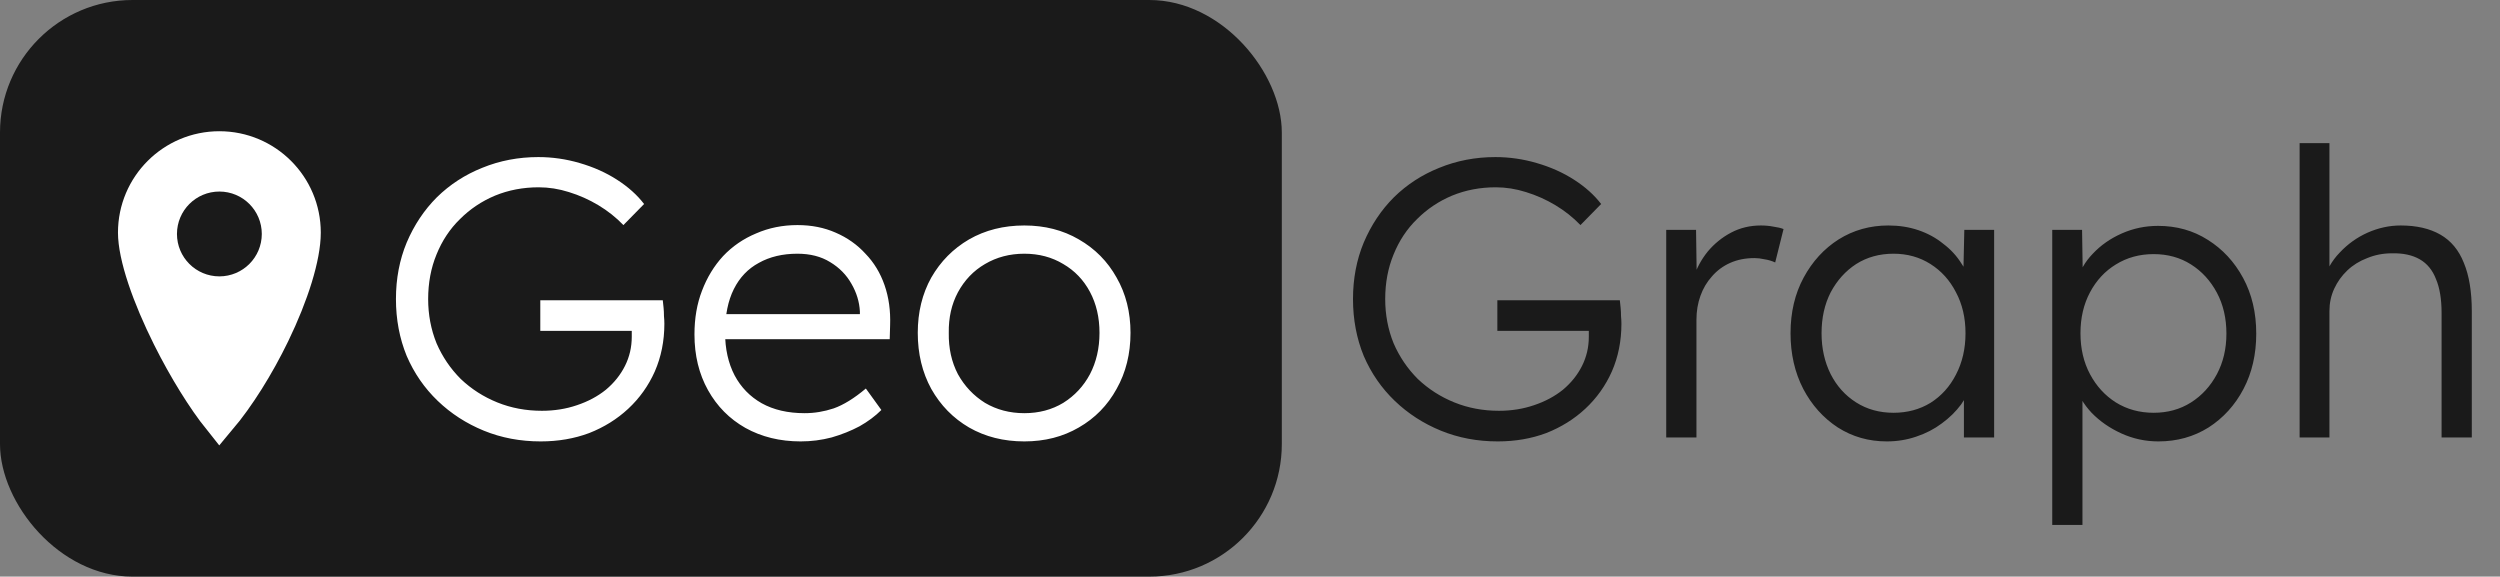 <svg width="1886" height="435" viewBox="0 0 1886 435" fill="none" xmlns="http://www.w3.org/2000/svg">
<rect x="0" y="0" width="1886" height="435" fill="#808080" stroke="none"/>
<path d="M1129.9 333C1114.5 333 1100.2 330.3 1087 324.9C1073.8 319.5 1062.2 312 1052.2 302.4C1042.2 292.8 1034.4 281.5 1028.8 268.5C1023.4 255.3 1020.7 241 1020.7 225.6C1020.7 210.2 1023.4 196 1028.8 183C1034.4 169.8 1042 158.4 1051.6 148.8C1061.4 139.2 1072.8 131.8 1085.8 126.6C1099 121.2 1113.1 118.5 1128.1 118.5C1138.7 118.5 1149.1 120 1159.3 123C1169.7 126 1179.1 130.2 1187.5 135.6C1195.9 141 1202.7 147.1 1207.9 153.9L1192.3 169.8C1186.7 164 1180.4 159 1173.4 154.8C1166.4 150.6 1159 147.3 1151.2 144.9C1143.6 142.5 1136 141.3 1128.4 141.3C1116.6 141.3 1105.6 143.4 1095.4 147.6C1085.4 151.8 1076.6 157.7 1069 165.3C1061.4 172.7 1055.5 181.6 1051.3 192C1047.1 202.2 1045 213.4 1045 225.6C1045 237.4 1047.1 248.5 1051.3 258.9C1055.7 269.1 1061.8 278.1 1069.6 285.9C1077.6 293.5 1086.8 299.4 1097.2 303.6C1107.6 307.8 1118.8 309.9 1130.8 309.9C1140.2 309.9 1149 308.5 1157.2 305.7C1165.6 302.9 1172.9 299 1179.1 294C1185.3 288.8 1190.1 282.8 1193.5 276C1196.9 269.2 1198.6 261.9 1198.6 254.1V243.6L1203.4 249.6H1129.6V226.5H1222C1222.2 228.1 1222.4 230 1222.6 232.2C1222.8 234.2 1222.9 236.3 1222.9 238.5C1223.1 240.5 1223.2 242.4 1223.2 244.2C1223.2 257.2 1220.8 269.2 1216 280.2C1211.2 291 1204.5 300.4 1195.9 308.4C1187.5 316.2 1177.7 322.3 1166.5 326.7C1155.3 330.9 1143.1 333 1129.9 333ZM1257 330V173.4H1279.5L1280.1 215.1L1277.7 209.4C1279.9 202.4 1283.4 195.9 1288.2 189.9C1293.2 183.9 1299.1 179.1 1305.9 175.5C1312.7 171.9 1320.2 170.1 1328.4 170.1C1331.8 170.1 1335 170.4 1338 171C1341 171.4 1343.5 172 1345.5 172.8L1339.2 198C1336.6 196.8 1333.9 196 1331.1 195.6C1328.5 195 1326 194.7 1323.6 194.7C1316.8 194.7 1310.7 195.9 1305.3 198.3C1299.9 200.7 1295.3 204.1 1291.5 208.5C1287.7 212.7 1284.8 217.6 1282.8 223.2C1280.8 228.8 1279.8 234.8 1279.8 241.2V330H1257ZM1423.38 333C1409.78 333 1397.48 329.5 1386.48 322.5C1375.48 315.3 1366.78 305.6 1360.38 293.4C1353.98 281 1350.78 267 1350.78 251.4C1350.78 235.6 1354.08 221.6 1360.68 209.4C1367.28 197.2 1376.08 187.6 1387.08 180.6C1398.28 173.6 1410.78 170.1 1424.58 170.1C1432.78 170.1 1440.38 171.3 1447.38 173.7C1454.38 176.1 1460.58 179.5 1465.98 183.9C1471.58 188.1 1476.18 193.1 1479.78 198.9C1483.58 204.5 1486.18 210.6 1487.58 217.2L1480.98 213.9L1481.88 173.4H1504.38V330H1481.58V291.6L1487.58 287.7C1486.18 293.7 1483.48 299.5 1479.48 305.1C1475.48 310.5 1470.58 315.3 1464.78 319.5C1459.18 323.7 1452.78 327 1445.58 329.4C1438.58 331.8 1431.18 333 1423.38 333ZM1428.48 311.4C1438.88 311.4 1448.18 308.9 1456.38 303.9C1464.58 298.7 1470.98 291.6 1475.58 282.6C1480.38 273.4 1482.78 263 1482.78 251.4C1482.78 239.8 1480.38 229.5 1475.58 220.5C1470.98 211.5 1464.58 204.4 1456.38 199.2C1448.18 194 1438.88 191.4 1428.48 191.4C1417.88 191.4 1408.48 194 1400.28 199.2C1392.28 204.4 1385.88 211.5 1381.08 220.5C1376.48 229.5 1374.18 239.8 1374.18 251.4C1374.18 262.8 1376.48 273.1 1381.08 282.3C1385.68 291.3 1392.08 298.4 1400.28 303.6C1408.48 308.8 1417.88 311.4 1428.48 311.4ZM1548.21 396V173.4H1570.71L1571.31 211.5L1567.11 212.1C1568.91 204.5 1572.81 197.6 1578.81 191.4C1584.81 185 1592.11 179.9 1600.71 176.1C1609.31 172.3 1618.41 170.4 1628.01 170.4C1642.01 170.4 1654.51 173.9 1665.51 180.9C1676.71 187.9 1685.61 197.5 1692.21 209.7C1698.81 221.9 1702.11 235.9 1702.11 251.7C1702.11 267.3 1698.91 281.2 1692.51 293.4C1686.11 305.6 1677.31 315.3 1666.11 322.5C1654.91 329.5 1642.31 333 1628.31 333C1618.51 333 1609.21 331 1600.41 327C1591.61 323 1584.11 317.8 1577.91 311.4C1571.71 304.8 1567.61 297.7 1565.61 290.1H1571.01V396H1548.21ZM1624.71 311.4C1635.31 311.4 1644.71 308.8 1652.91 303.6C1661.11 298.4 1667.61 291.3 1672.41 282.3C1677.21 273.3 1679.61 263.1 1679.61 251.7C1679.61 240.1 1677.21 229.8 1672.41 220.8C1667.61 211.8 1661.11 204.7 1652.91 199.5C1644.71 194.3 1635.31 191.7 1624.71 191.7C1614.11 191.7 1604.61 194.3 1596.21 199.5C1588.01 204.5 1581.51 211.5 1576.71 220.5C1571.91 229.5 1569.51 239.8 1569.51 251.4C1569.51 263 1571.91 273.3 1576.71 282.3C1581.51 291.3 1588.01 298.4 1596.21 303.6C1604.61 308.8 1614.11 311.4 1624.71 311.4ZM1734.83 330V108H1757.33V207.6L1752.83 212.1C1755.03 203.9 1759.13 196.7 1765.13 190.5C1771.13 184.1 1778.13 179.1 1786.13 175.5C1794.33 171.9 1802.63 170.1 1811.03 170.1C1823.03 170.1 1833.03 172.4 1841.03 177C1849.03 181.6 1854.93 188.7 1858.73 198.3C1862.73 207.9 1864.73 220.1 1864.73 234.9V330H1841.93V236.1C1841.93 225.7 1840.53 217.2 1837.73 210.6C1835.13 203.8 1831.03 198.8 1825.43 195.6C1819.83 192.4 1812.83 190.9 1804.43 191.1C1797.83 191.1 1791.63 192.3 1785.83 194.7C1780.03 196.9 1775.03 200 1770.83 204C1766.63 208 1763.33 212.6 1760.93 217.8C1758.53 223 1757.33 228.6 1757.33 234.6V330H1746.23C1744.83 330 1743.23 330 1741.43 330C1739.63 330 1737.43 330 1734.83 330Z" fill="#1A1A1A"/>
<rect width="967" height="435" rx="100" fill="#1A1A1A"/>
<path d="M229.5 175.462C229.5 193.652 220.554 222.303 206.2 251.924C194.476 276.115 179.9 299.407 165.648 316.32C153.681 301.393 139.538 278.741 127.414 254.468C119.884 239.393 113.328 224.079 108.681 210.125C103.967 195.971 101.5 184.043 101.5 175.462C101.5 140.143 130.148 111.5 165.5 111.5C200.852 111.5 229.5 140.143 229.5 175.462Z" fill="white" stroke="white" stroke-width="25"/>
<circle cx="165.5" cy="176.5" r="19.5" fill="#1A1A1A" stroke="#1A1A1A" stroke-width="25"/>
<path d="M407.9 333C392.5 333 378.2 330.3 365 324.9C351.8 319.5 340.2 312 330.2 302.4C320.2 292.8 312.4 281.5 306.8 268.5C301.4 255.3 298.7 241 298.7 225.6C298.7 210.2 301.4 196 306.8 183C312.4 169.8 320 158.4 329.6 148.8C339.4 139.2 350.8 131.8 363.8 126.6C377 121.2 391.1 118.5 406.1 118.5C416.7 118.5 427.1 120 437.3 123C447.7 126 457.1 130.2 465.5 135.6C473.9 141 480.7 147.1 485.9 153.9L470.3 169.8C464.7 164 458.4 159 451.4 154.8C444.4 150.6 437 147.3 429.2 144.9C421.6 142.5 414 141.3 406.4 141.3C394.6 141.3 383.6 143.4 373.4 147.6C363.4 151.8 354.6 157.7 347 165.3C339.4 172.7 333.5 181.6 329.3 192C325.1 202.2 323 213.4 323 225.6C323 237.4 325.1 248.5 329.3 258.9C333.7 269.1 339.8 278.1 347.6 285.9C355.6 293.5 364.8 299.4 375.2 303.6C385.6 307.8 396.8 309.9 408.8 309.9C418.2 309.9 427 308.5 435.2 305.7C443.6 302.9 450.9 299 457.1 294C463.3 288.8 468.1 282.8 471.5 276C474.9 269.2 476.6 261.9 476.6 254.1V243.6L481.4 249.6H407.6V226.5H500C500.2 228.1 500.4 230 500.6 232.2C500.8 234.2 500.9 236.3 500.9 238.5C501.1 240.5 501.2 242.4 501.2 244.2C501.2 257.2 498.8 269.2 494 280.2C489.2 291 482.5 300.4 473.9 308.4C465.5 316.2 455.7 322.3 444.5 326.7C433.3 330.9 421.1 333 407.9 333ZM604.002 333C588.402 333 574.502 329.6 562.302 322.8C550.302 316 540.902 306.5 534.102 294.3C527.302 282.1 523.902 268.1 523.902 252.3C523.902 240.1 525.802 229.1 529.602 219.3C533.402 209.3 538.702 200.6 545.502 193.2C552.502 185.8 560.802 180.1 570.402 176.1C580.002 171.9 590.402 169.8 601.602 169.8C612.202 169.8 621.802 171.7 630.402 175.5C639.202 179.3 646.702 184.6 652.902 191.4C659.302 198 664.102 205.9 667.302 215.1C670.502 224.3 671.902 234.4 671.502 245.4L671.202 255.9H540.702L537.402 237H654.102L648.702 242.1V234.9C648.302 227.7 646.202 220.8 642.402 214.2C638.602 207.4 633.202 201.9 626.202 197.7C619.402 193.5 611.202 191.4 601.602 191.4C590.402 191.4 580.702 193.7 572.502 198.3C564.302 202.7 558.002 209.3 553.602 218.1C549.202 226.9 547.002 237.8 547.002 250.8C547.002 263.2 549.402 274 554.202 283.2C559.002 292.2 565.802 299.2 574.602 304.2C583.602 309.2 594.402 311.7 607.002 311.7C614.402 311.7 621.702 310.5 628.902 308.1C636.302 305.5 644.402 300.5 653.202 293.1L664.902 309.3C660.302 313.9 654.802 318 648.402 321.6C642.002 325 635.002 327.8 627.402 330C619.802 332 612.002 333 604.002 333ZM772.759 333C757.159 333 743.259 329.5 731.059 322.5C719.059 315.5 709.559 305.8 702.559 293.4C695.759 281 692.359 266.9 692.359 251.1C692.359 235.5 695.759 221.6 702.559 209.4C709.559 197.2 719.059 187.6 731.059 180.6C743.259 173.6 757.159 170.1 772.759 170.1C788.159 170.1 801.859 173.6 813.859 180.6C826.059 187.6 835.559 197.2 842.359 209.4C849.359 221.6 852.859 235.5 852.859 251.1C852.859 266.9 849.359 281 842.359 293.4C835.559 305.8 826.059 315.5 813.859 322.5C801.859 329.5 788.159 333 772.759 333ZM772.759 311.7C783.759 311.7 793.559 309.1 802.159 303.9C810.759 298.5 817.459 291.3 822.259 282.3C827.059 273.1 829.459 262.7 829.459 251.1C829.459 239.5 827.059 229.2 822.259 220.2C817.459 211.2 810.759 204.2 802.159 199.2C793.559 194 783.759 191.4 772.759 191.4C761.759 191.4 751.859 194 743.059 199.2C734.459 204.2 727.659 211.3 722.659 220.5C717.859 229.5 715.559 239.7 715.759 251.1C715.559 262.7 717.859 273.1 722.659 282.3C727.659 291.3 734.459 298.5 743.059 303.9C751.859 309.1 761.759 311.7 772.759 311.7Z" fill="white"/>
</svg>
